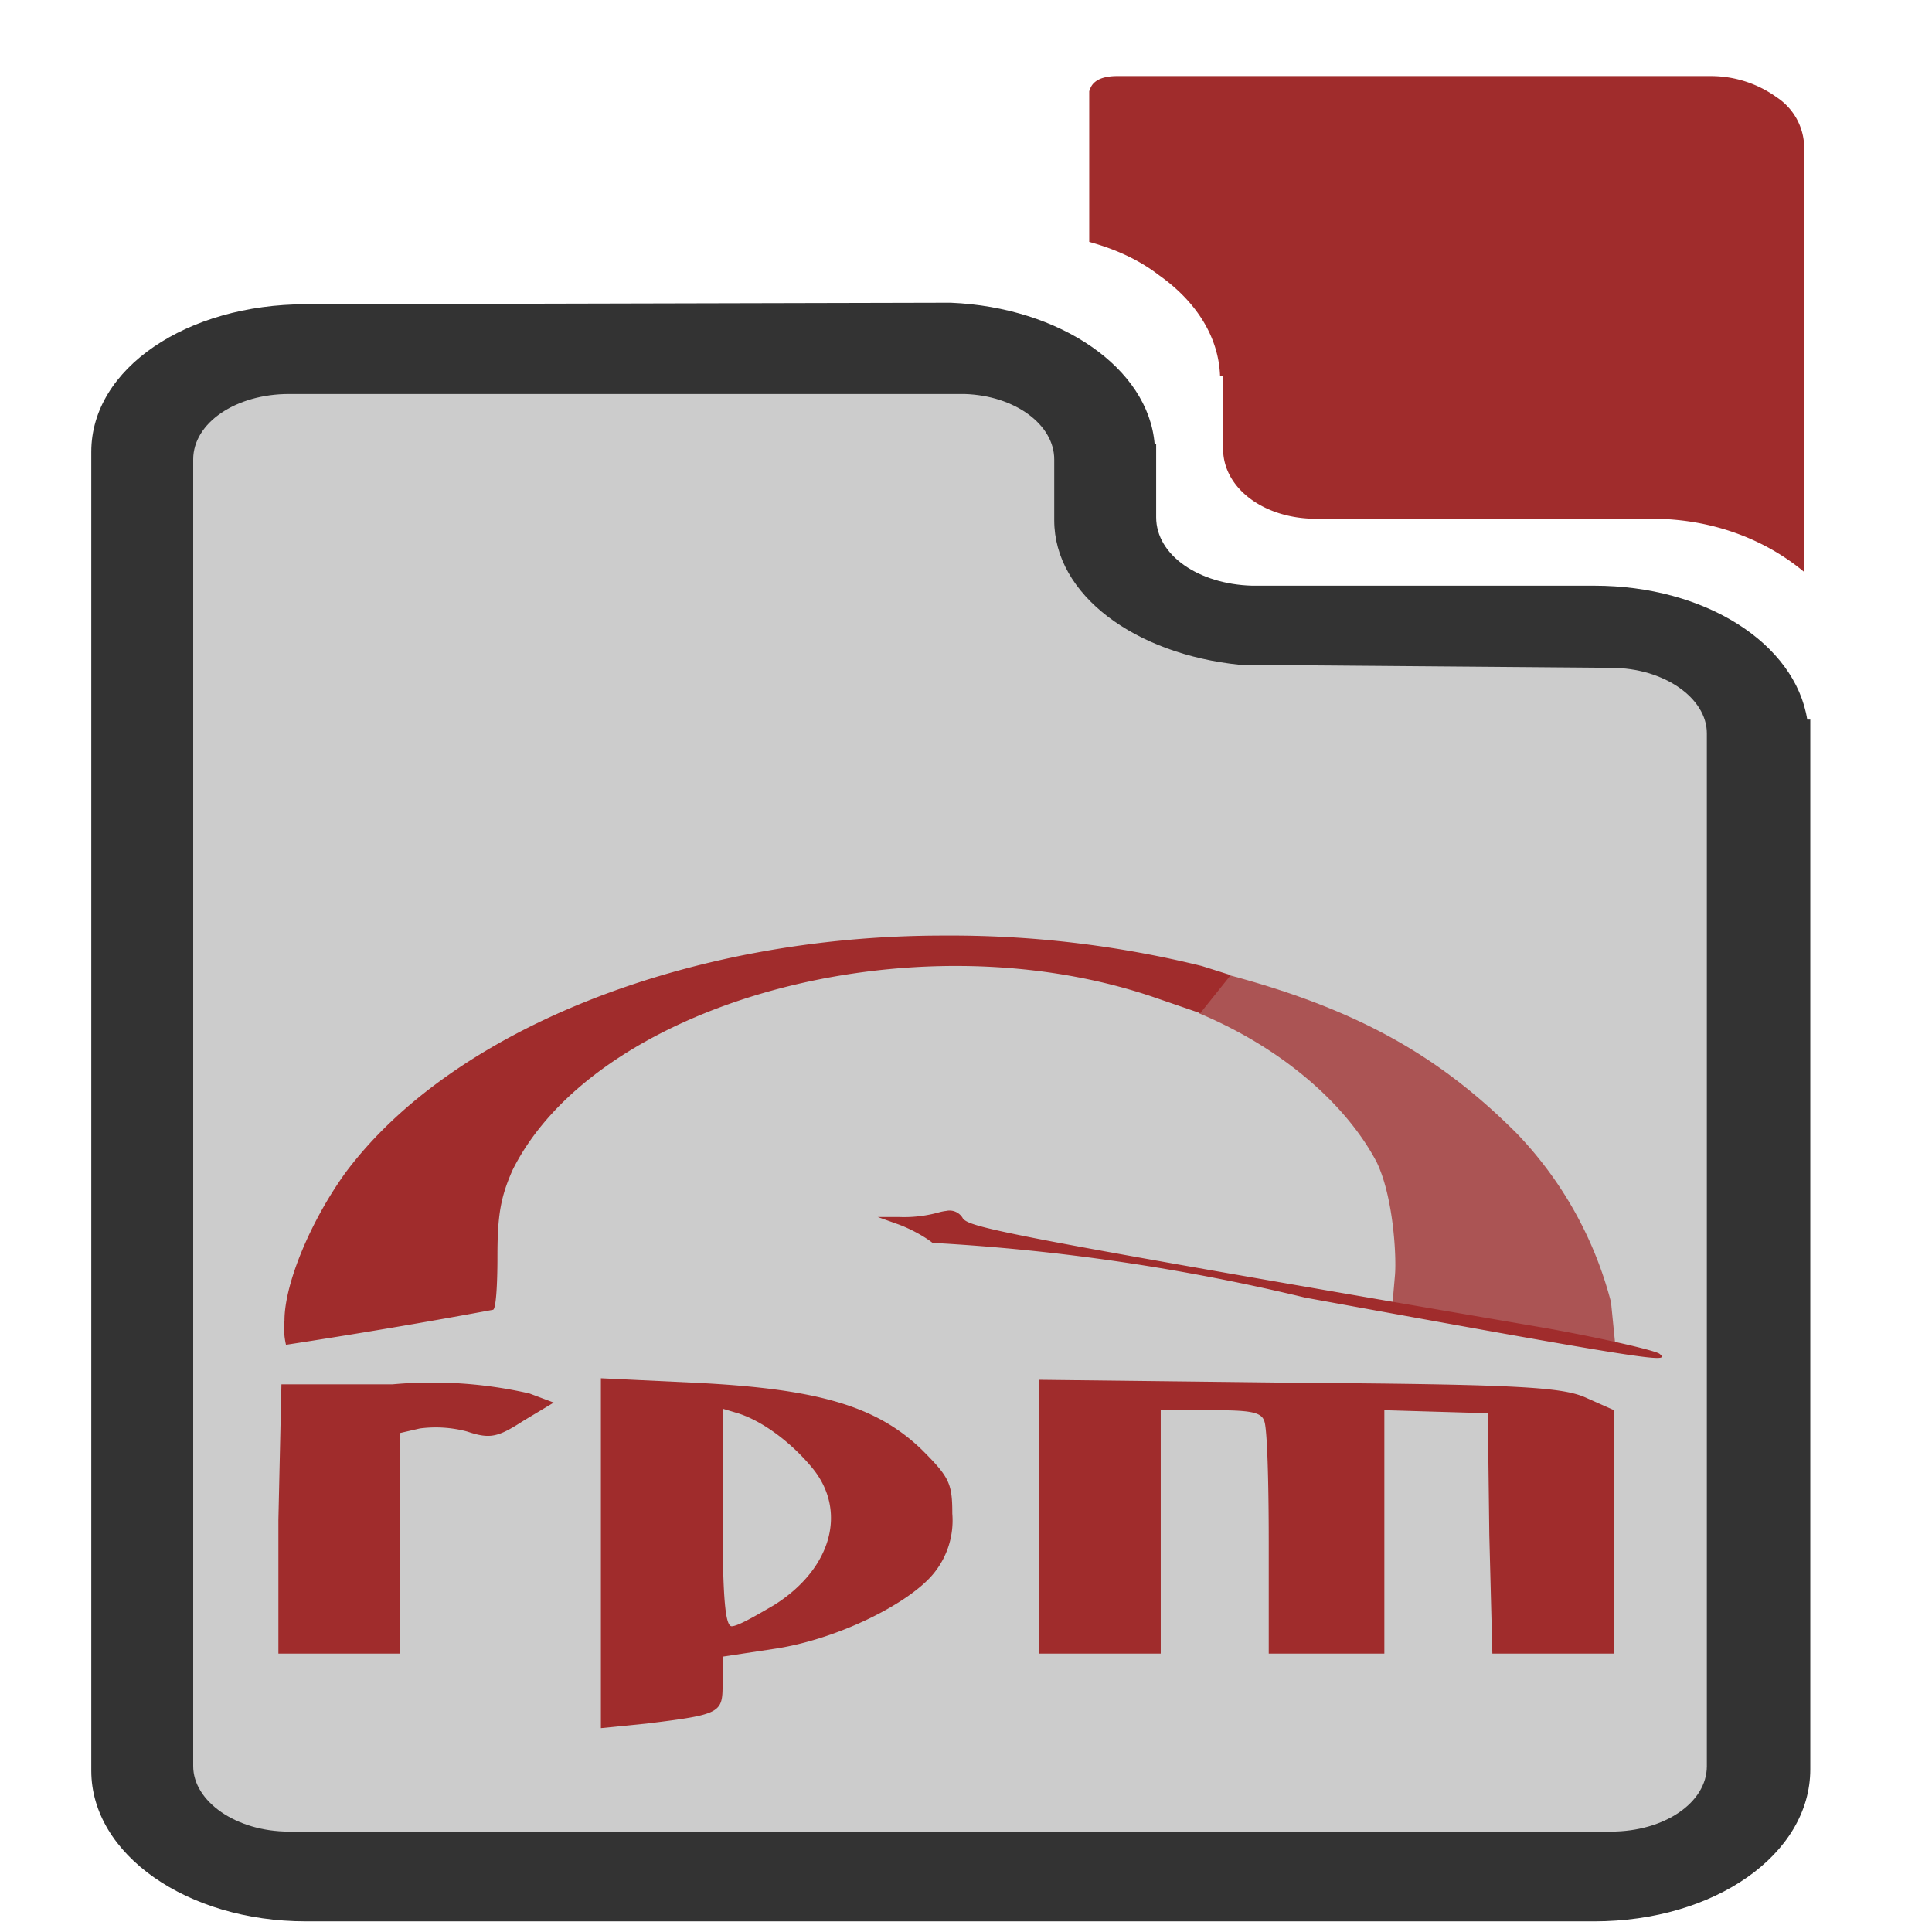 <?xml version="1.0" encoding="UTF-8" standalone="no"?><svg xmlns:dc="http://purl.org/dc/elements/1.1/" xmlns:cc="http://creativecommons.org/ns#" xmlns:rdf="http://www.w3.org/1999/02/22-rdf-syntax-ns#" xmlns="http://www.w3.org/2000/svg" width="48" height="48" viewBox="0 0 12.7 12.7"><path d="M7.34.5c-.05 0-.1.01-.13.03-.03.02-.04.04-.05.07v.99c.18.05.33.12.46.22.24.17.39.4.4.66h.02v.48c0 .26.27.46.61.46h2.21c.4 0 .75.14 1 .35V.97a.4.4 0 0 0-.18-.33.74.74 0 0 0-.44-.14H7.88z" fill="#a02c2c"/><path d="M2.01 2C1.23 2 .6 2.42.6 2.97v8.67c0 .55.63.99 1.41.99h8.47c.79 0 1.42-.44 1.42-1V4.73h-.02c-.08-.5-.67-.88-1.4-.88H8.23c-.35-.01-.63-.2-.63-.45V2.92h-.01c-.04-.5-.62-.9-1.34-.93h-.03z" fill="#333"/><path d="M6.34 2.59c.33.01.59.2.59.43v.4c0 .49.53.88 1.22.95l2.44.02c.35 0 .63.2.63.43V11.61c0 .24-.28.43-.63.43H1.9c-.35 0-.63-.2-.63-.43V3.02c0-.24.28-.43.63-.43h4.44z" fill="#ccc"/><g fill="#a02c2c" stroke-width="1.06"><path d="M6.2 6.15c-1.68 0-3.23.62-3.93 1.56-.23.32-.4.73-.4.97a.48.48 0 0 0 .01.16 44.56 44.56 0 0 0 1.36-.23c.02 0 .03-.16.03-.35 0-.27.02-.39.1-.57.55-1.1 2.62-1.67 4.2-1.14l.32.11.2-.25-.19-.06a6.9 6.9 0 0 0-1.7-.2zM6.22 7.96a.3.3 0 0 0-.05.01.85.85 0 0 1-.26.03h-.14l.14.05c.08.03.17.08.22.12a13.68 13.68 0 0 1 2.45.36c2.3.42 2.4.43 2.33.37-.02-.02-.36-.1-.75-.17-3.56-.61-3.78-.66-3.83-.72a.1.1 0 0 0-.11-.05zM3.95 9.06v2.3l.3-.03c.49-.06.5-.07.5-.26v-.18l.33-.05c.42-.06.9-.3 1.06-.5a.55.55 0 0 0 .12-.39c0-.2-.02-.24-.2-.42-.3-.29-.69-.4-1.48-.44zm.8.2l.1.03c.16.05.35.19.49.36.23.28.13.66-.25.9-.12.07-.24.14-.28.14-.04 0-.06-.16-.06-.72zM6.83 9.07v1.8h.8v-1.6h.33c.25 0 .33.01.35.07.02.04.03.4.03.8v.73h.76v-1.6l.68.02.01.8.02.78h.8v-1.6l-.18-.08c-.15-.07-.42-.09-1.89-.1l-1.71-.02zM2.58 9.1h-.73l-.02.89v.88h.8V9.42l.13-.03a.8.8 0 0 1 .31.02c.15.05.2.04.37-.07l.2-.12-.16-.06a2.87 2.87 0 0 0-.9-.06z"/><path d="M8.08 6.41l-.2.25c.55.23.97.6 1.17.98.11.23.13.62.12.74l-.02.23 1.47.25-.03-.3a2.51 2.51 0 0 0-.62-1.11c-.5-.5-1.03-.81-1.89-1.04z" opacity=".75"/></g></svg>